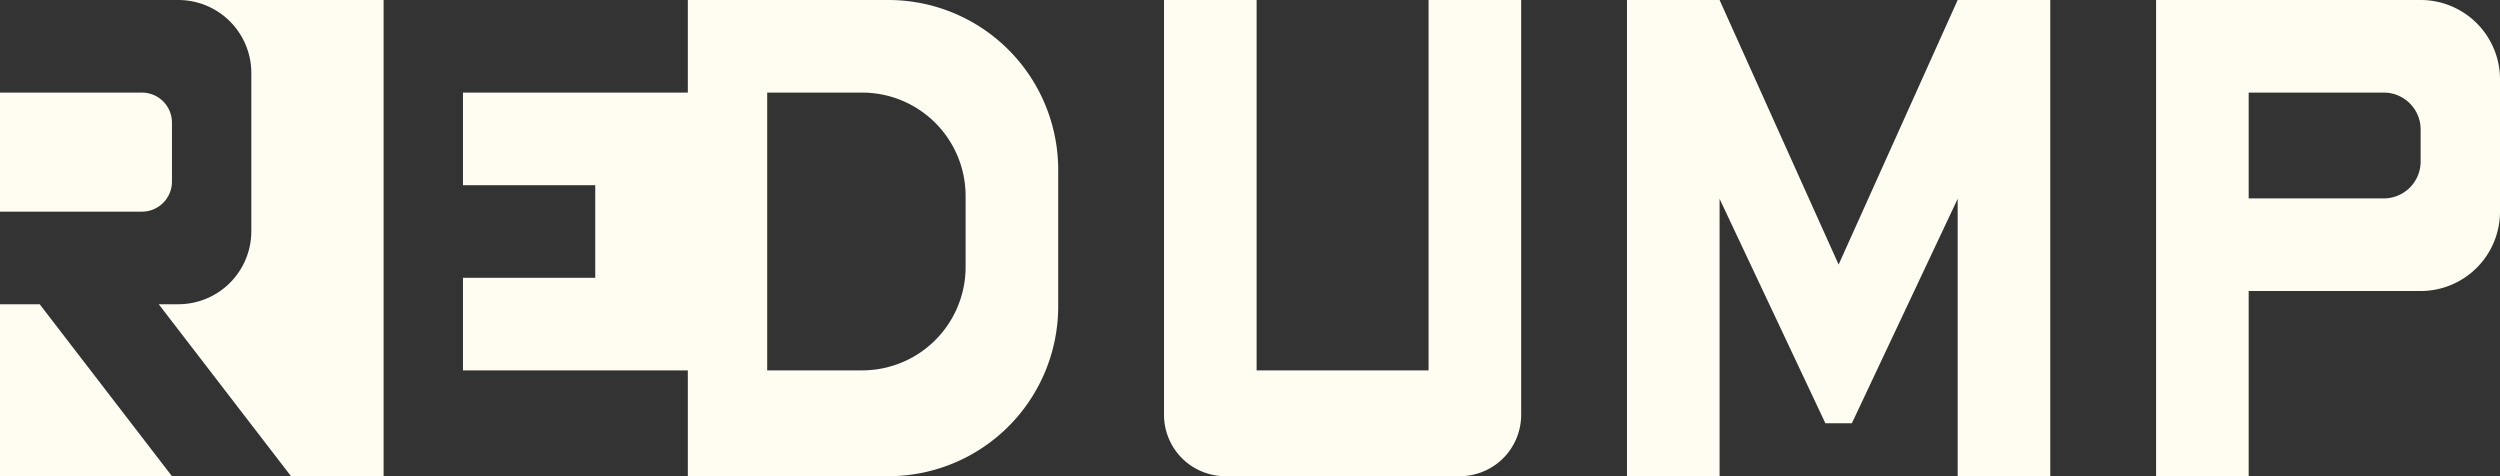 <svg xmlns="http://www.w3.org/2000/svg" viewBox="0 0 189 36"><rect x="0" y="0" width="189" height="36" fill="#333333" stroke="none"/><defs><style>.cls-1{fill:#FFFDF1}</style></defs><g id="Layer_2" data-name="Layer 2"><g id="Layer_1-2" data-name="Layer 1"><path d="M19 5.5v12a5.52 5.52 0 0 1-5.5 5.5H12l10 13h7V0H13.5A5.52 5.52 0 0 1 19 5.5zM0 23v13h13L3 23H0z" class="cls-1"/><path d="M13 13.73V9.27A2.27 2.27 0 0 0 10.73 7H0v9h10.73A2.27 2.27 0 0 0 13 13.73zM67.2 0H52v7H35v7h10v7H35v7h17v8h15.2A12.84 12.84 0 0 0 80 23.2V12.8A12.84 12.84 0 0 0 67.2 0zM73 20.18A7.82 7.82 0 0 1 65.18 28H58V7h7.18A7.82 7.82 0 0 1 73 14.82zM108 28H95V0h-7v31.36A4.64 4.64 0 0 0 92.64 36h17.72a4.64 4.64 0 0 0 4.64-4.64V0h-7zM139 20l-9-20h-7v36h7V15.03L138 32h2l8-16.97V36h7V0h-7l-9 20zM183 0h-20v36h7V22h13a6 6 0 0 0 6-6V6a6 6 0 0 0-6-6zm0 12.22a2.79 2.79 0 0 1-2.78 2.78H170V7h10.22A2.79 2.79 0 0 1 183 9.78z" class="cls-1"/></g></g></svg>